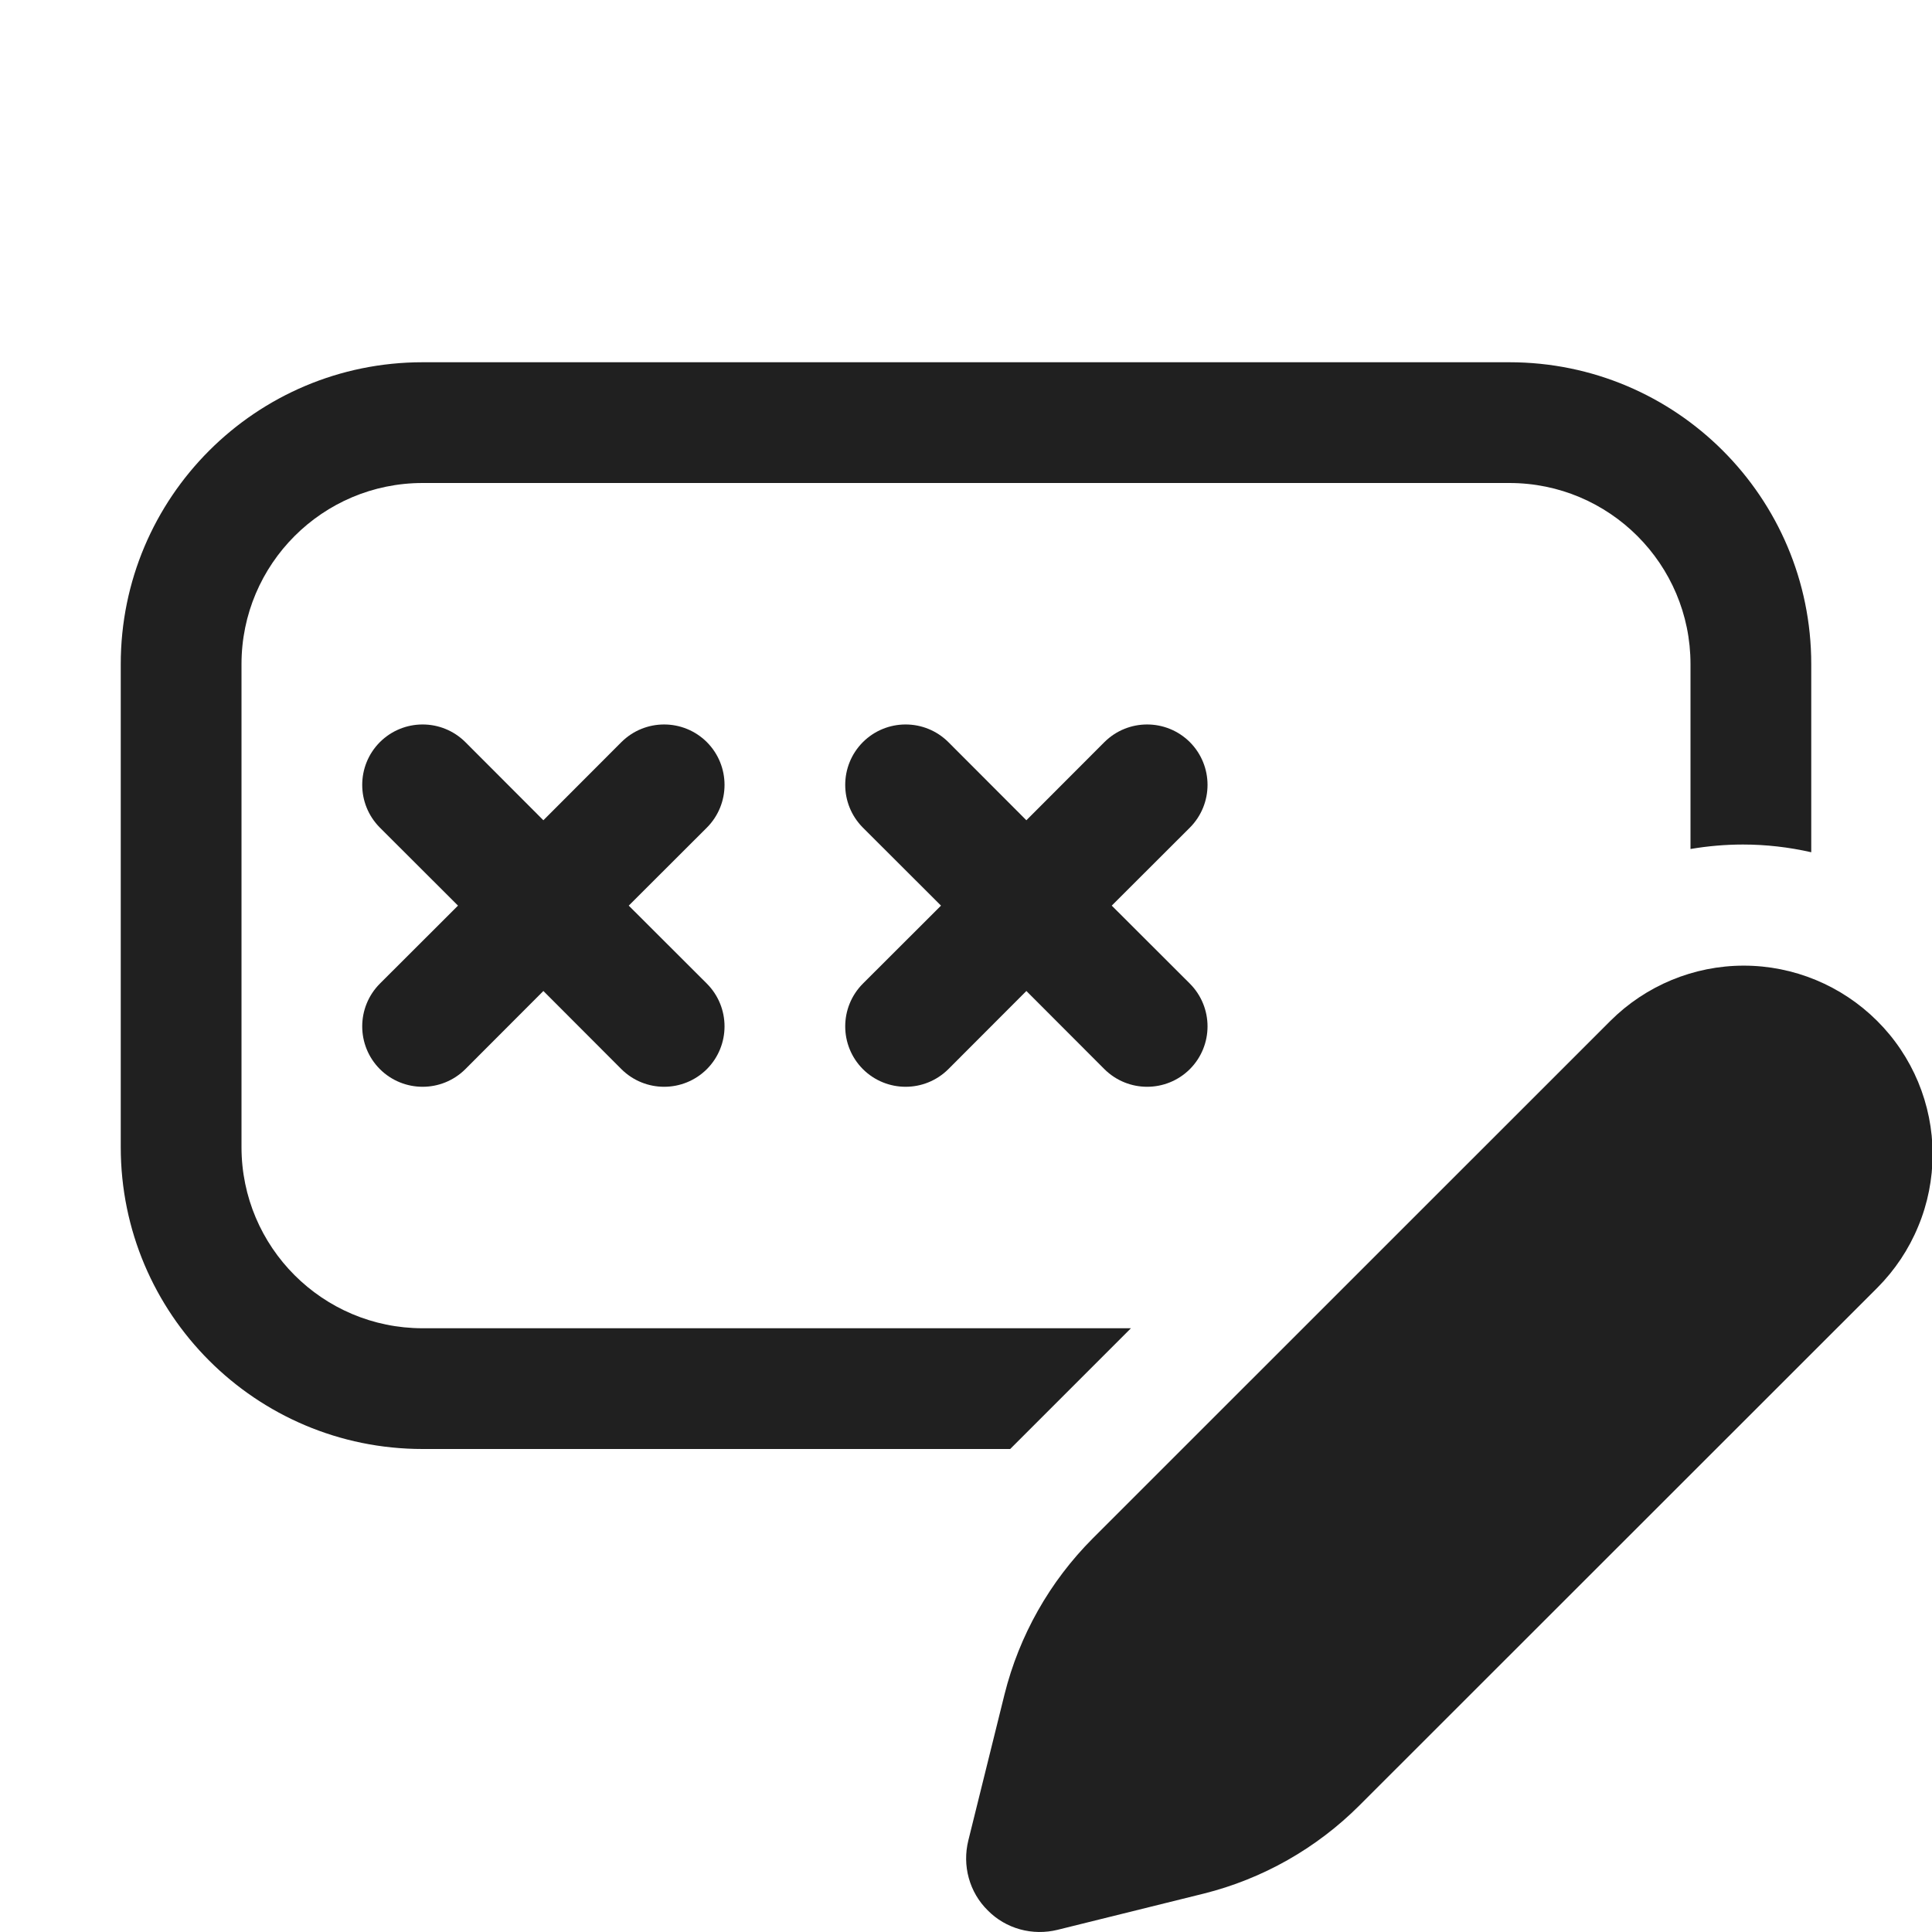 <svg width="16" height="16" viewBox="0 0 16 16" fill="none" xmlns="http://www.w3.org/2000/svg">
  <g clip-path="url(#clip0_7199_53836)">
    <path d="M5.854 6.146C5.658 5.951 5.342 5.951 5.146 6.146L4.5 6.793L3.854 6.146C3.658 5.951 3.342 5.951 3.146 6.146C2.951 6.342 2.951 6.658 3.146 6.854L3.793 7.5L3.146 8.146C2.951 8.342 2.951 8.658 3.146 8.854C3.342 9.049 3.658 9.049 3.854 8.854L4.5 8.207L5.146 8.854C5.342 9.049 5.658 9.049 5.854 8.854C6.049 8.658 6.049 8.342 5.854 8.146L5.207 7.5L5.854 6.854C6.049 6.658 6.049 6.342 5.854 6.146Z" fill="#202020" />
    <path d="M9.146 6.146C9.342 5.951 9.658 5.951 9.854 6.146C10.049 6.342 10.049 6.658 9.854 6.854L9.207 7.5L9.854 8.146C10.049 8.342 10.049 8.658 9.854 8.854C9.658 9.049 9.342 9.049 9.146 8.854L8.5 8.207L7.854 8.854C7.658 9.049 7.342 9.049 7.146 8.854C6.951 8.658 6.951 8.342 7.146 8.146L7.793 7.5L7.146 6.854C6.951 6.658 6.951 6.342 7.146 6.146C7.342 5.951 7.658 5.951 7.854 6.146L8.5 6.793L9.146 6.146Z" fill="#202020" />
    <path d="M3.5 11H9.366L8.366 12H3.5C2.119 12 1 10.881 1 9.5V5.5C1 4.119 2.119 3 3.5 3H12.5C13.881 3 15 4.119 15 5.5V7.058C14.816 7.016 14.626 6.994 14.434 6.994C14.287 6.994 14.142 7.007 14 7.031V5.5C14 4.672 13.328 4 12.5 4H3.5C2.672 4 2 4.672 2 5.5V9.5C2 10.328 2.672 11 3.5 11Z" fill="#202020" />
    <path d="M15.545 8.454C15.252 8.162 14.855 7.997 14.441 7.997C14.027 7.997 13.63 8.162 13.337 8.454L9.049 12.741C8.693 13.098 8.441 13.544 8.319 14.032L8.019 15.243C7.994 15.345 7.995 15.452 8.023 15.553C8.051 15.655 8.105 15.747 8.18 15.821C8.254 15.896 8.346 15.95 8.448 15.978C8.549 16.006 8.656 16.007 8.758 15.982L9.969 15.682C10.457 15.56 10.903 15.307 11.259 14.951L15.548 10.664C15.693 10.518 15.808 10.346 15.886 10.156C15.965 9.967 16.005 9.763 16.005 9.558C16.005 9.353 15.964 9.15 15.885 8.96C15.806 8.771 15.691 8.599 15.545 8.454V8.454Z" fill="#202020" />
  </g>
  <defs>
    <clipPath id="clip0_7199_53836">
      <rect width="16" height="16" />
    </clipPath>
  </defs>
</svg>